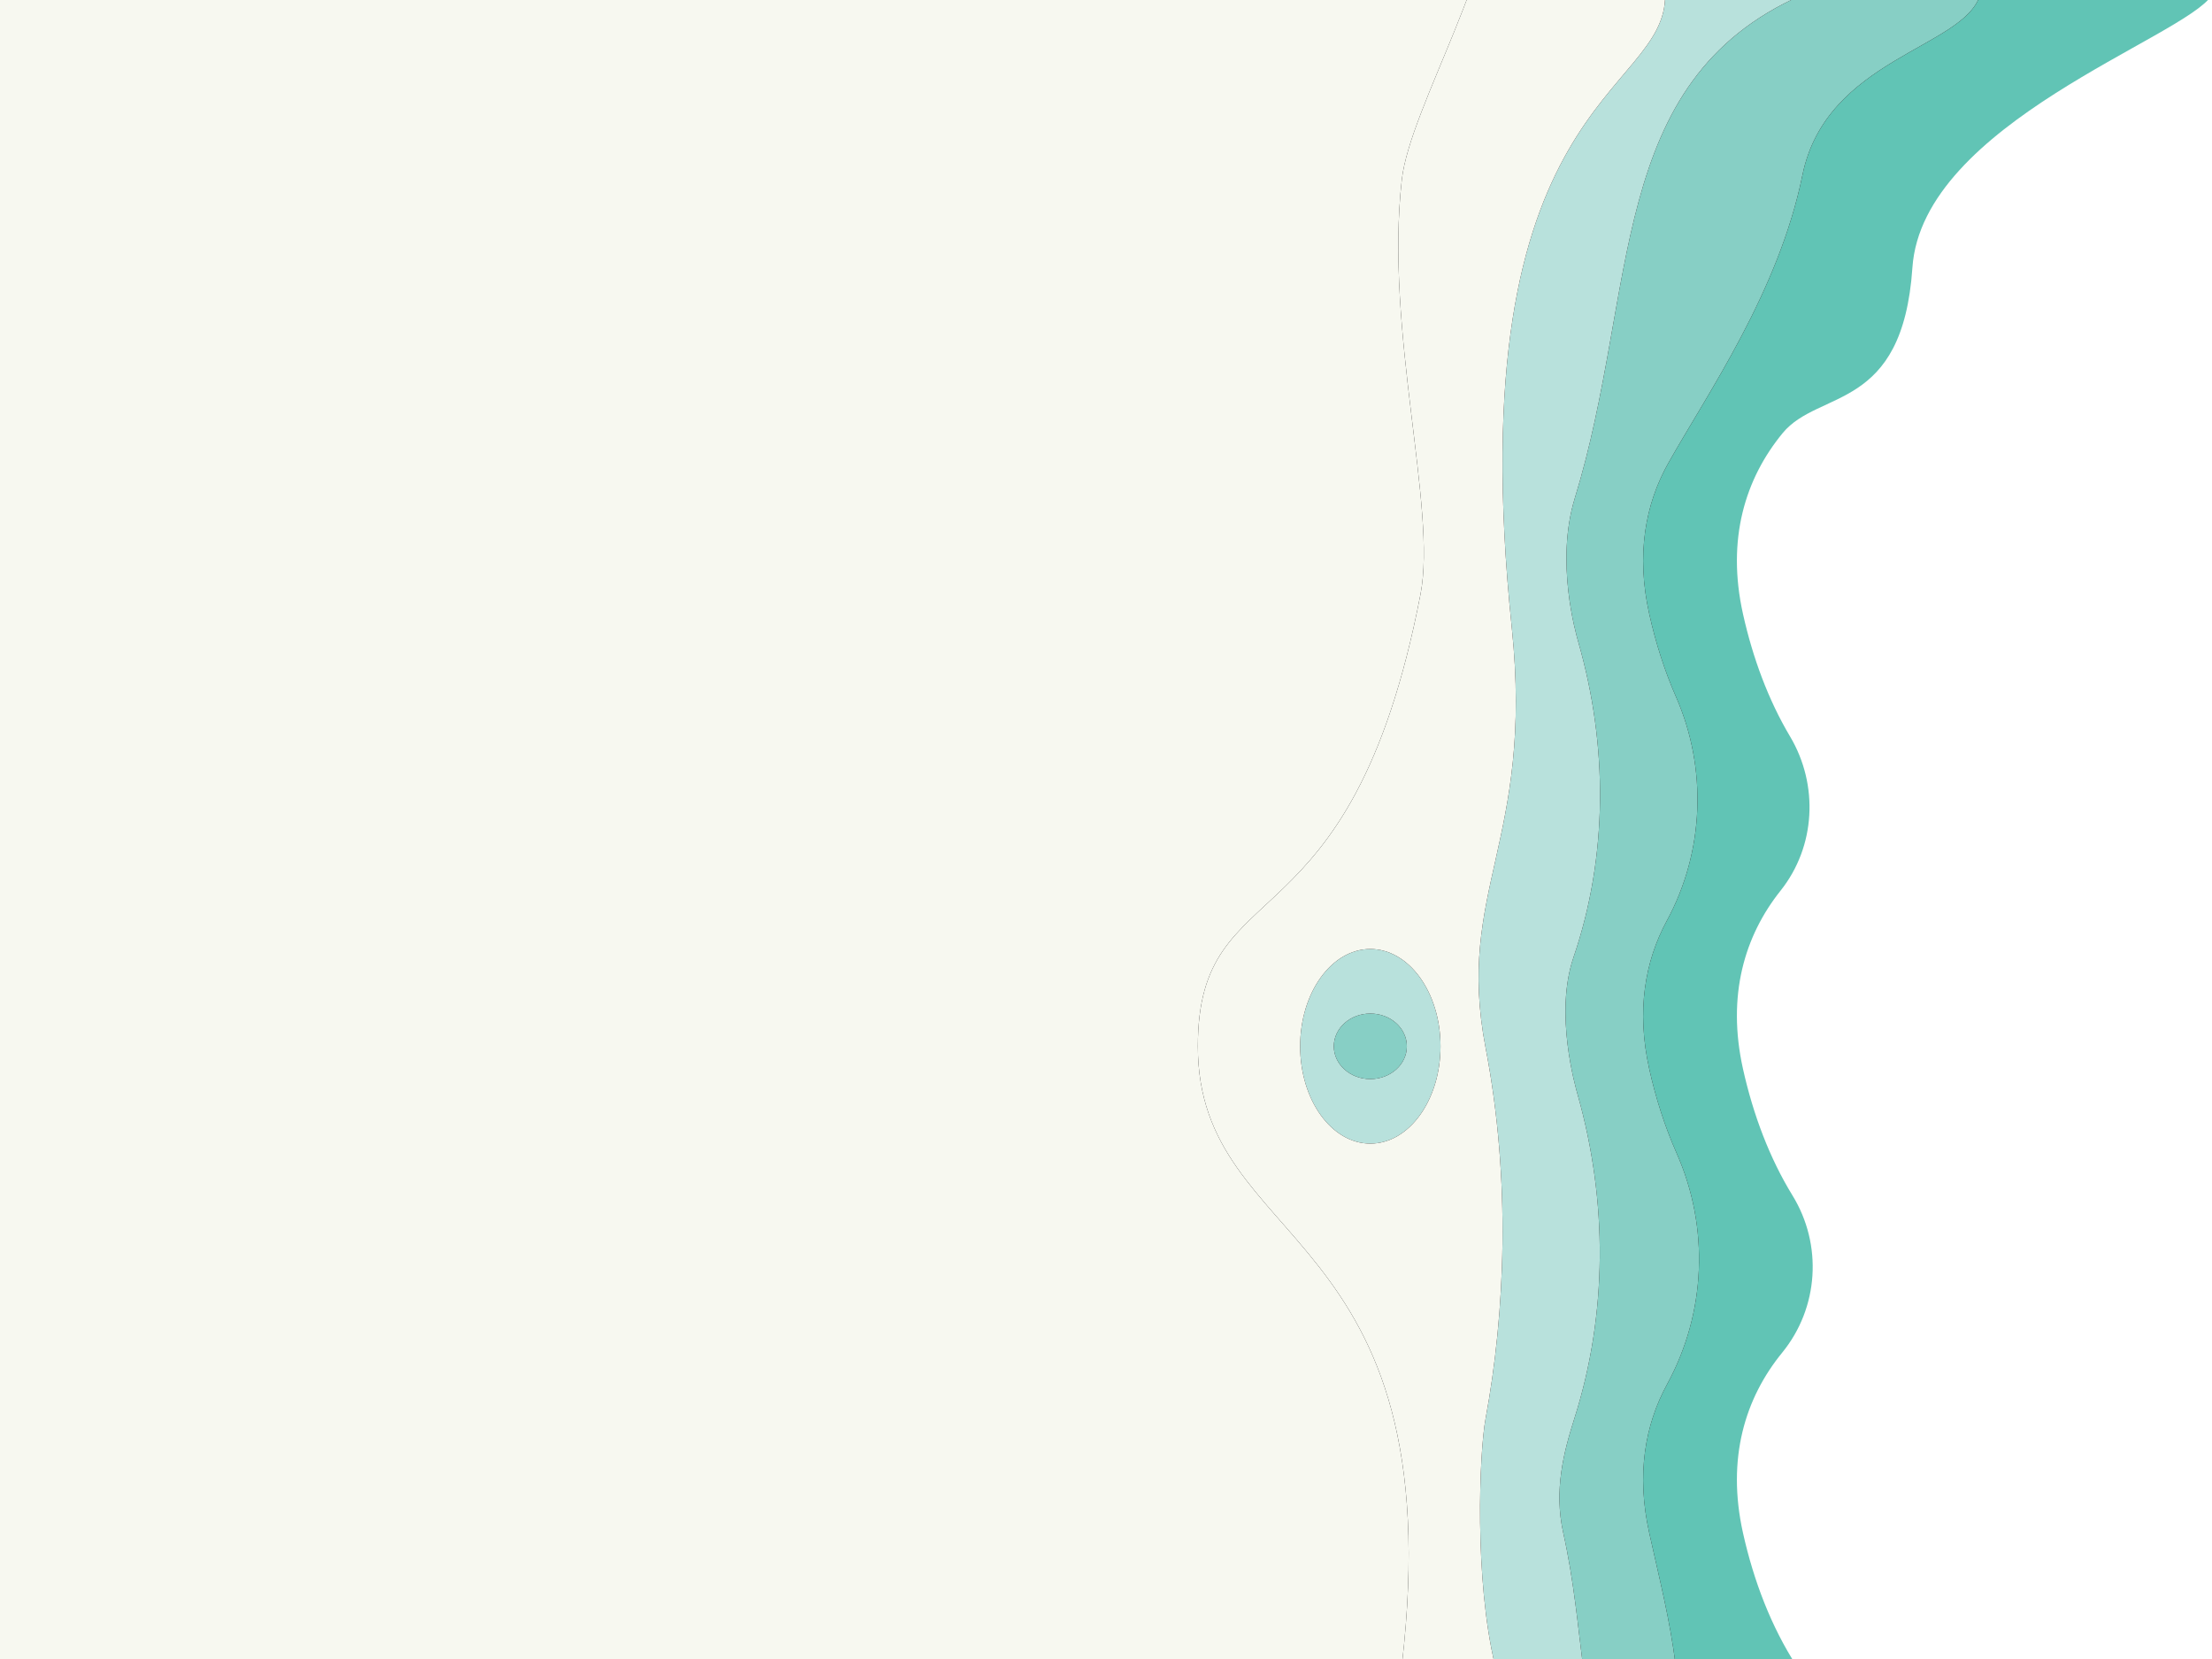 <svg height="1800" viewBox="0 0 2400 1800" width="2400" xmlns="http://www.w3.org/2000/svg" xmlns:xlink="http://www.w3.org/1999/xlink"><defs><filter id="a" height="113.3%" width="120.5%" x="-10.3%" y="-8.3%"><feOffset dx="0" dy="0" in="SourceAlpha" result="shadowOffsetOuter1"/><feGaussianBlur in="shadowOffsetOuter1" result="shadowBlurOuter1" stdDeviation="40"/><feColorMatrix in="shadowBlurOuter1" result="shadowMatrixOuter1" type="matrix" values="0 0 0 0 0.187   0 0 0 0 0.403   0 0 0 0 0.37  0 0 0 1 0"/><feMerge><feMergeNode in="shadowMatrixOuter1"/><feMergeNode in="SourceGraphic"/></feMerge></filter><path id="b" d="m555.866 1386.084c28.644-12.701 59.485-22.574 91.367-29.671 63.048-14.035 116.783-4.76 160.74 19.076 74.893 40.612 165.01 44.164 243.047 9.927 28.216-12.377 58.53-22.03 89.851-29.002 64.463-14.35 119.189-4.334 163.684 20.699 76.108 42.817 185.793 119.626 312.465 145.517s137.751 175.012 195.305 192.684v-1714.836h-1812.324v1384.644c50.294-6.426 91.326-17.03 143.794-28.709 63.28-14.087 117.179-4.693 161.228 19.339 77.572 42.322 170.042 46.156 250.844 10.331z"/><filter id="c" height="107%" width="106.6%" x="-3.3%" y="-3.5%"><feOffset dx="0" dy="0" in="SourceAlpha" result="shadowOffsetOuter1"/><feGaussianBlur in="shadowOffsetOuter1" result="shadowBlurOuter1" stdDeviation="20"/><feColorMatrix in="shadowBlurOuter1" type="matrix" values="0 0 0 0 0.235   0 0 0 0 0.624   0 0 0 0 0.565  0 0 0 1 0"/></filter><path id="d" d="m671.766 1093.435c-19.625 0-35.534-17.743-35.534-39.629 0-21.886 15.909-39.629 35.534-39.629 19.625 0 35.534 17.743 35.534 39.629 0 21.886-15.909 39.629-35.534 39.629zm-671.765-1092.958v1283.965c41.692-5.355 91.326-9.635 143.792-21.314 46.516-10.355 87.959.546 124.15 12.052 113.656 36.135 235.837 36.11 350.628 3.734 9.436-2.663 88.677-25.532 149.493-4.758 110.112 37.618 230.099 37.466 341.962 5.379 10.144-2.909 87.518-25.082 156.383-3.907 225.828 69.437 452.046 33.555 545.914 246.252v-1521.402z"/><filter id="e" height="107.9%" width="106.6%" x="-3.3%" y="-3.9%"><feOffset dx="0" dy="0" in="SourceAlpha" result="shadowOffsetOuter1"/><feGaussianBlur in="shadowOffsetOuter1" result="shadowBlurOuter1" stdDeviation="20"/><feColorMatrix in="shadowBlurOuter1" type="matrix" values="0 0 0 0 0.166   0 0 0 0 0.166   0 0 0 0 0.166  0 0 0 0.5 0"/></filter><path id="f" d="m671.766 1129.95c-58.306 0-105.571-34.09-105.571-76.144 0-42.052 47.264-76.144 105.571-76.144 58.306 0 105.571 34.092 105.571 76.144 0 42.054-47.264 76.144-105.571 76.144zm-671.765-1129.473v1188.64c93.057-22.565 230.596-17.197 267.942-10.261 113.585 21.098 258.128 27.747 402.157 0 170.359-32.82 223.925 52.594 455.587 28.443 576.13-60.061 576.13 167.434 686.636 166.367v-1373.19z"/><filter id="g" height="113.1%" width="109.9%" x="-5%" y="-6.6%"><feOffset dx="0" dy="0" in="SourceAlpha" result="shadowOffsetOuter1"/><feGaussianBlur in="shadowOffsetOuter1" result="shadowBlurOuter1" stdDeviation="30"/><feColorMatrix in="shadowBlurOuter1" type="matrix" values="0 0 0 0 0.225   0 0 0 0 0.447   0 0 0 0 0.413  0 0 0 1 0"/></filter><path id="h" d="m0 .401v1527.559c480.595 55.876 448.341-221.28 671.765-221.28 194.717 0 98.2 165.834 490.467 241.554 93.718 18.09 285.269-38.917 449.897-20.274 79.207 8.97 242.326 111.633 335.222 99.12l-135.027-1626.679z"/><filter id="i" height="114.7%" width="112.3%" x="-6.2%" y="-7.4%"><feOffset dx="0" dy="0" in="SourceAlpha" result="shadowOffsetOuter1"/><feGaussianBlur in="shadowOffsetOuter1" result="shadowBlurOuter1" stdDeviation="40"/><feColorMatrix in="shadowBlurOuter1" type="matrix" values="0 0 0 0 0.421   0 0 0 0 0.432   0 0 0 0 0.345  0 0 0 0.349 0"/></filter></defs><g fill="none" fill-rule="evenodd" filter="url(#a)" transform="matrix(0 -1 1 0 -7 1807)"><path d="m510.005 1511.805c40.286-24.776 87.488-42.605 137.229-53.677 79.656-17.732 144.444 1.742 193.432 40.782 47.858 38.143 114.787 41.534 167.402 10.22 39.301-23.388 84.873-40.334 132.803-51.002 81.174-18.071 146.91 2.496 196.219 43.035 47.729 39.237 22.716 130.128 179.475 140.784 156.759 10.656 249.188 294.678 295.759 325.053v-1966.523h-1812.324v1515.468c41.686-26.935 91.326-46.139 143.794-57.818 80.821-17.992 146.338 2.318 195.576 42.508 48.651 39.711 117.112 44.085 170.634 11.169z" fill="#61c4b5" transform="translate(0 440)"/><g transform="translate(0 440)"><use fill="#000" filter="url(#c)" xlink:href="#b"/><use fill="#87cfc5" fill-rule="evenodd" xlink:href="#b"/></g><g transform="translate(0 440)"><use fill="#000" filter="url(#e)" xlink:href="#d"/><use fill="#b8e1dc" fill-rule="evenodd" xlink:href="#d"/></g><g transform="translate(0 440)"><use fill="#000" filter="url(#g)" xlink:href="#f"/><use fill="#f7f8f0" fill-rule="evenodd" xlink:href="#f"/></g><use fill="#000" filter="url(#i)" xlink:href="#h"/><use fill="#f7f8f0" fill-rule="evenodd" xlink:href="#h"/></g></svg>